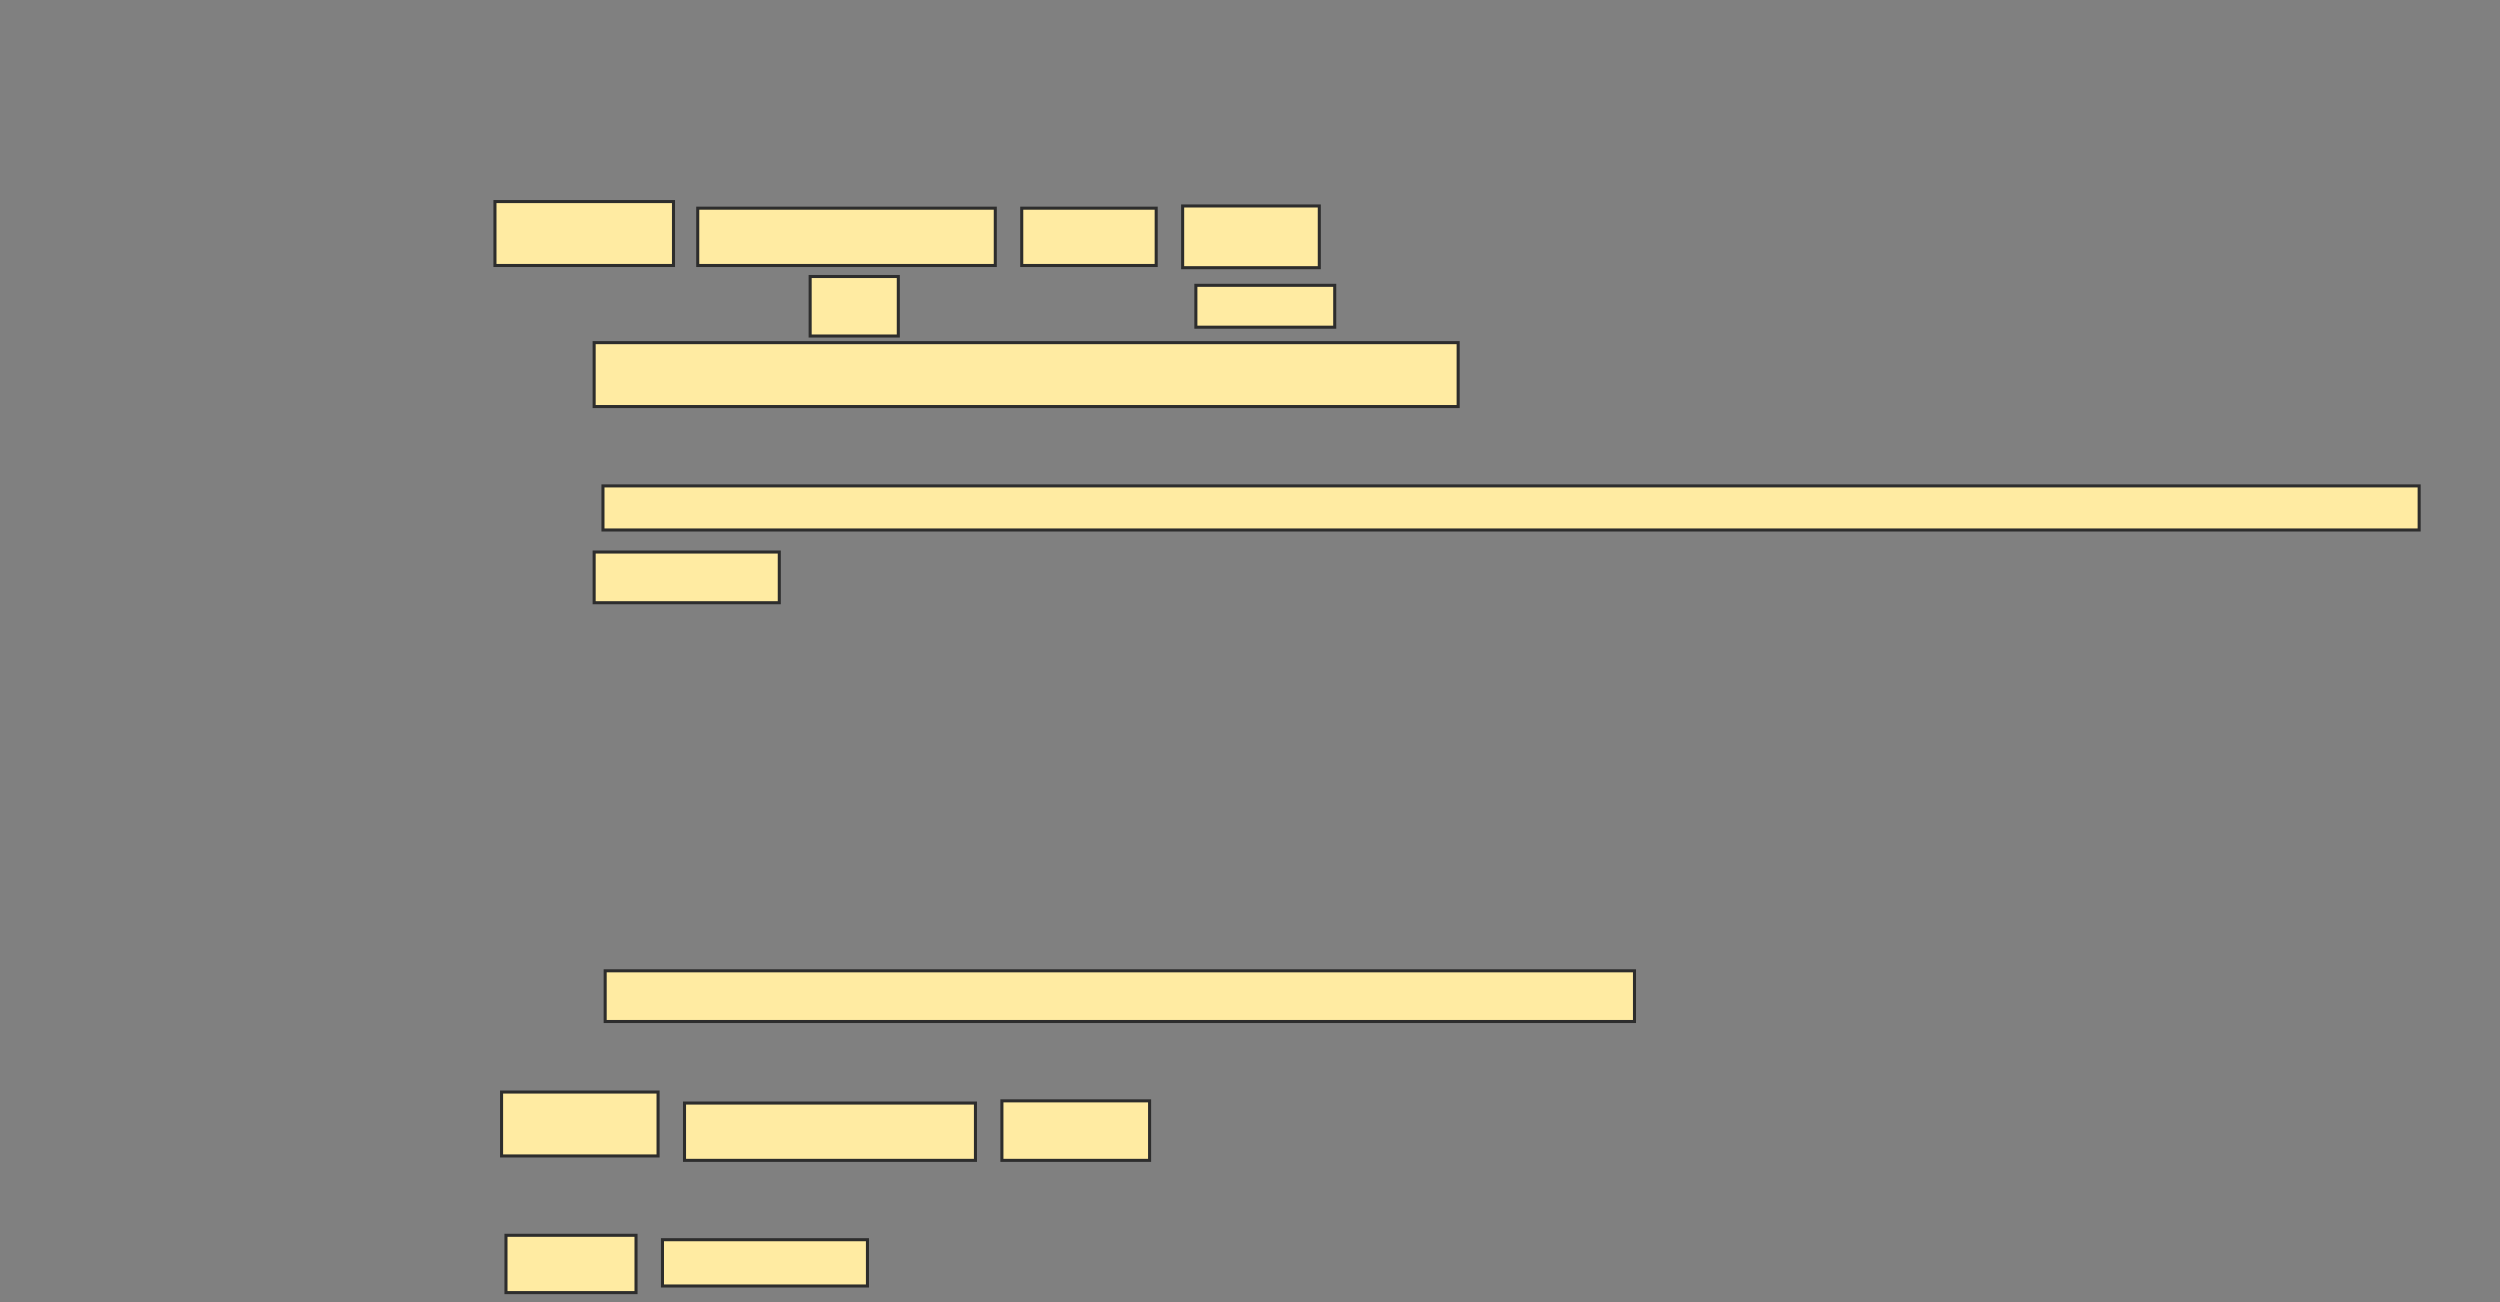 <svg xmlns="http://www.w3.org/2000/svg" width="816" height="425">
 <rect width="100%" height="100%" fill="#808080" stroke="none"/>
 <!-- Created with Image Occlusion Enhanced -->
 <g>
  <title>Labels</title>
 </g>
 <g>
  <title>Masks</title>
  <rect id="4a3851ea8a5e4763933e9fb8bbeca302-ao-1" height="16.547" width="335.971" y="316.87" x="197.525" stroke-linecap="null" stroke-linejoin="null" stroke-dasharray="null" stroke="#2D2D2D" fill="#FFEBA2"/>
  <g id="4a3851ea8a5e4763933e9fb8bbeca302-ao-2">
   <rect height="20.863" width="58.273" y="65.791" x="161.554" stroke="#2D2D2D" fill="#FFEBA2"/>
   <rect height="18.705" width="97.122" y="67.95" x="227.741" stroke="#2D2D2D" fill="#FFEBA2"/>
   <rect height="18.705" width="43.885" y="67.95" x="333.496" stroke="#2D2D2D" fill="#FFEBA2"/>
   <rect stroke="#2D2D2D" height="20.144" width="44.604" y="67.23" x="386.014" fill="#FFEBA2"/>
   <rect height="19.424" width="28.777" y="90.252" x="264.432" stroke="#2D2D2D" fill="#FFEBA2"/>
   <rect stroke="#2D2D2D" height="13.669" width="45.324" y="93.129" x="390.331" fill="#FFEBA2"/>
   <rect stroke="#2D2D2D" height="20.863" width="282.014" y="111.835" x="193.928" stroke-linecap="null" stroke-linejoin="null" stroke-dasharray="null" fill="#FFEBA2"/>
  </g>
  <g id="4a3851ea8a5e4763933e9fb8bbeca302-ao-3">
   <rect height="14.388" width="592.806" y="158.597" x="196.806" stroke-linecap="null" stroke-linejoin="null" stroke-dasharray="null" stroke="#2D2D2D" fill="#FFEBA2"/>
   <rect height="16.547" width="60.432" y="180.18" x="193.928" stroke-linecap="null" stroke-linejoin="null" stroke-dasharray="null" stroke="#2D2D2D" fill="#FFEBA2"/>
  </g>
  
  <g id="4a3851ea8a5e4763933e9fb8bbeca302-ao-5">
   <rect height="20.863" width="51.079" y="356.439" x="163.712" stroke-linecap="null" stroke-linejoin="null" stroke-dasharray="null" stroke="#2D2D2D" fill="#FFEBA2"/>
   <rect height="18.705" width="94.964" y="360.036" x="223.424" stroke-linecap="null" stroke-linejoin="null" stroke-dasharray="null" stroke="#2D2D2D" fill="#FFEBA2"/>
   <rect height="19.424" width="48.201" y="359.317" x="327.022" stroke-linecap="null" stroke-linejoin="null" stroke-dasharray="null" stroke="#2D2D2D" fill="#FFEBA2"/>
   <rect height="18.705" width="42.446" y="403.201" x="165.151" stroke-linecap="null" stroke-linejoin="null" stroke-dasharray="null" stroke="#2D2D2D" fill="#FFEBA2"/>
   <rect height="15.108" width="66.906" y="404.64" x="216.23" stroke-linecap="null" stroke-linejoin="null" stroke-dasharray="null" stroke="#2D2D2D" fill="#FFEBA2"/>
  </g>
 </g>
</svg>